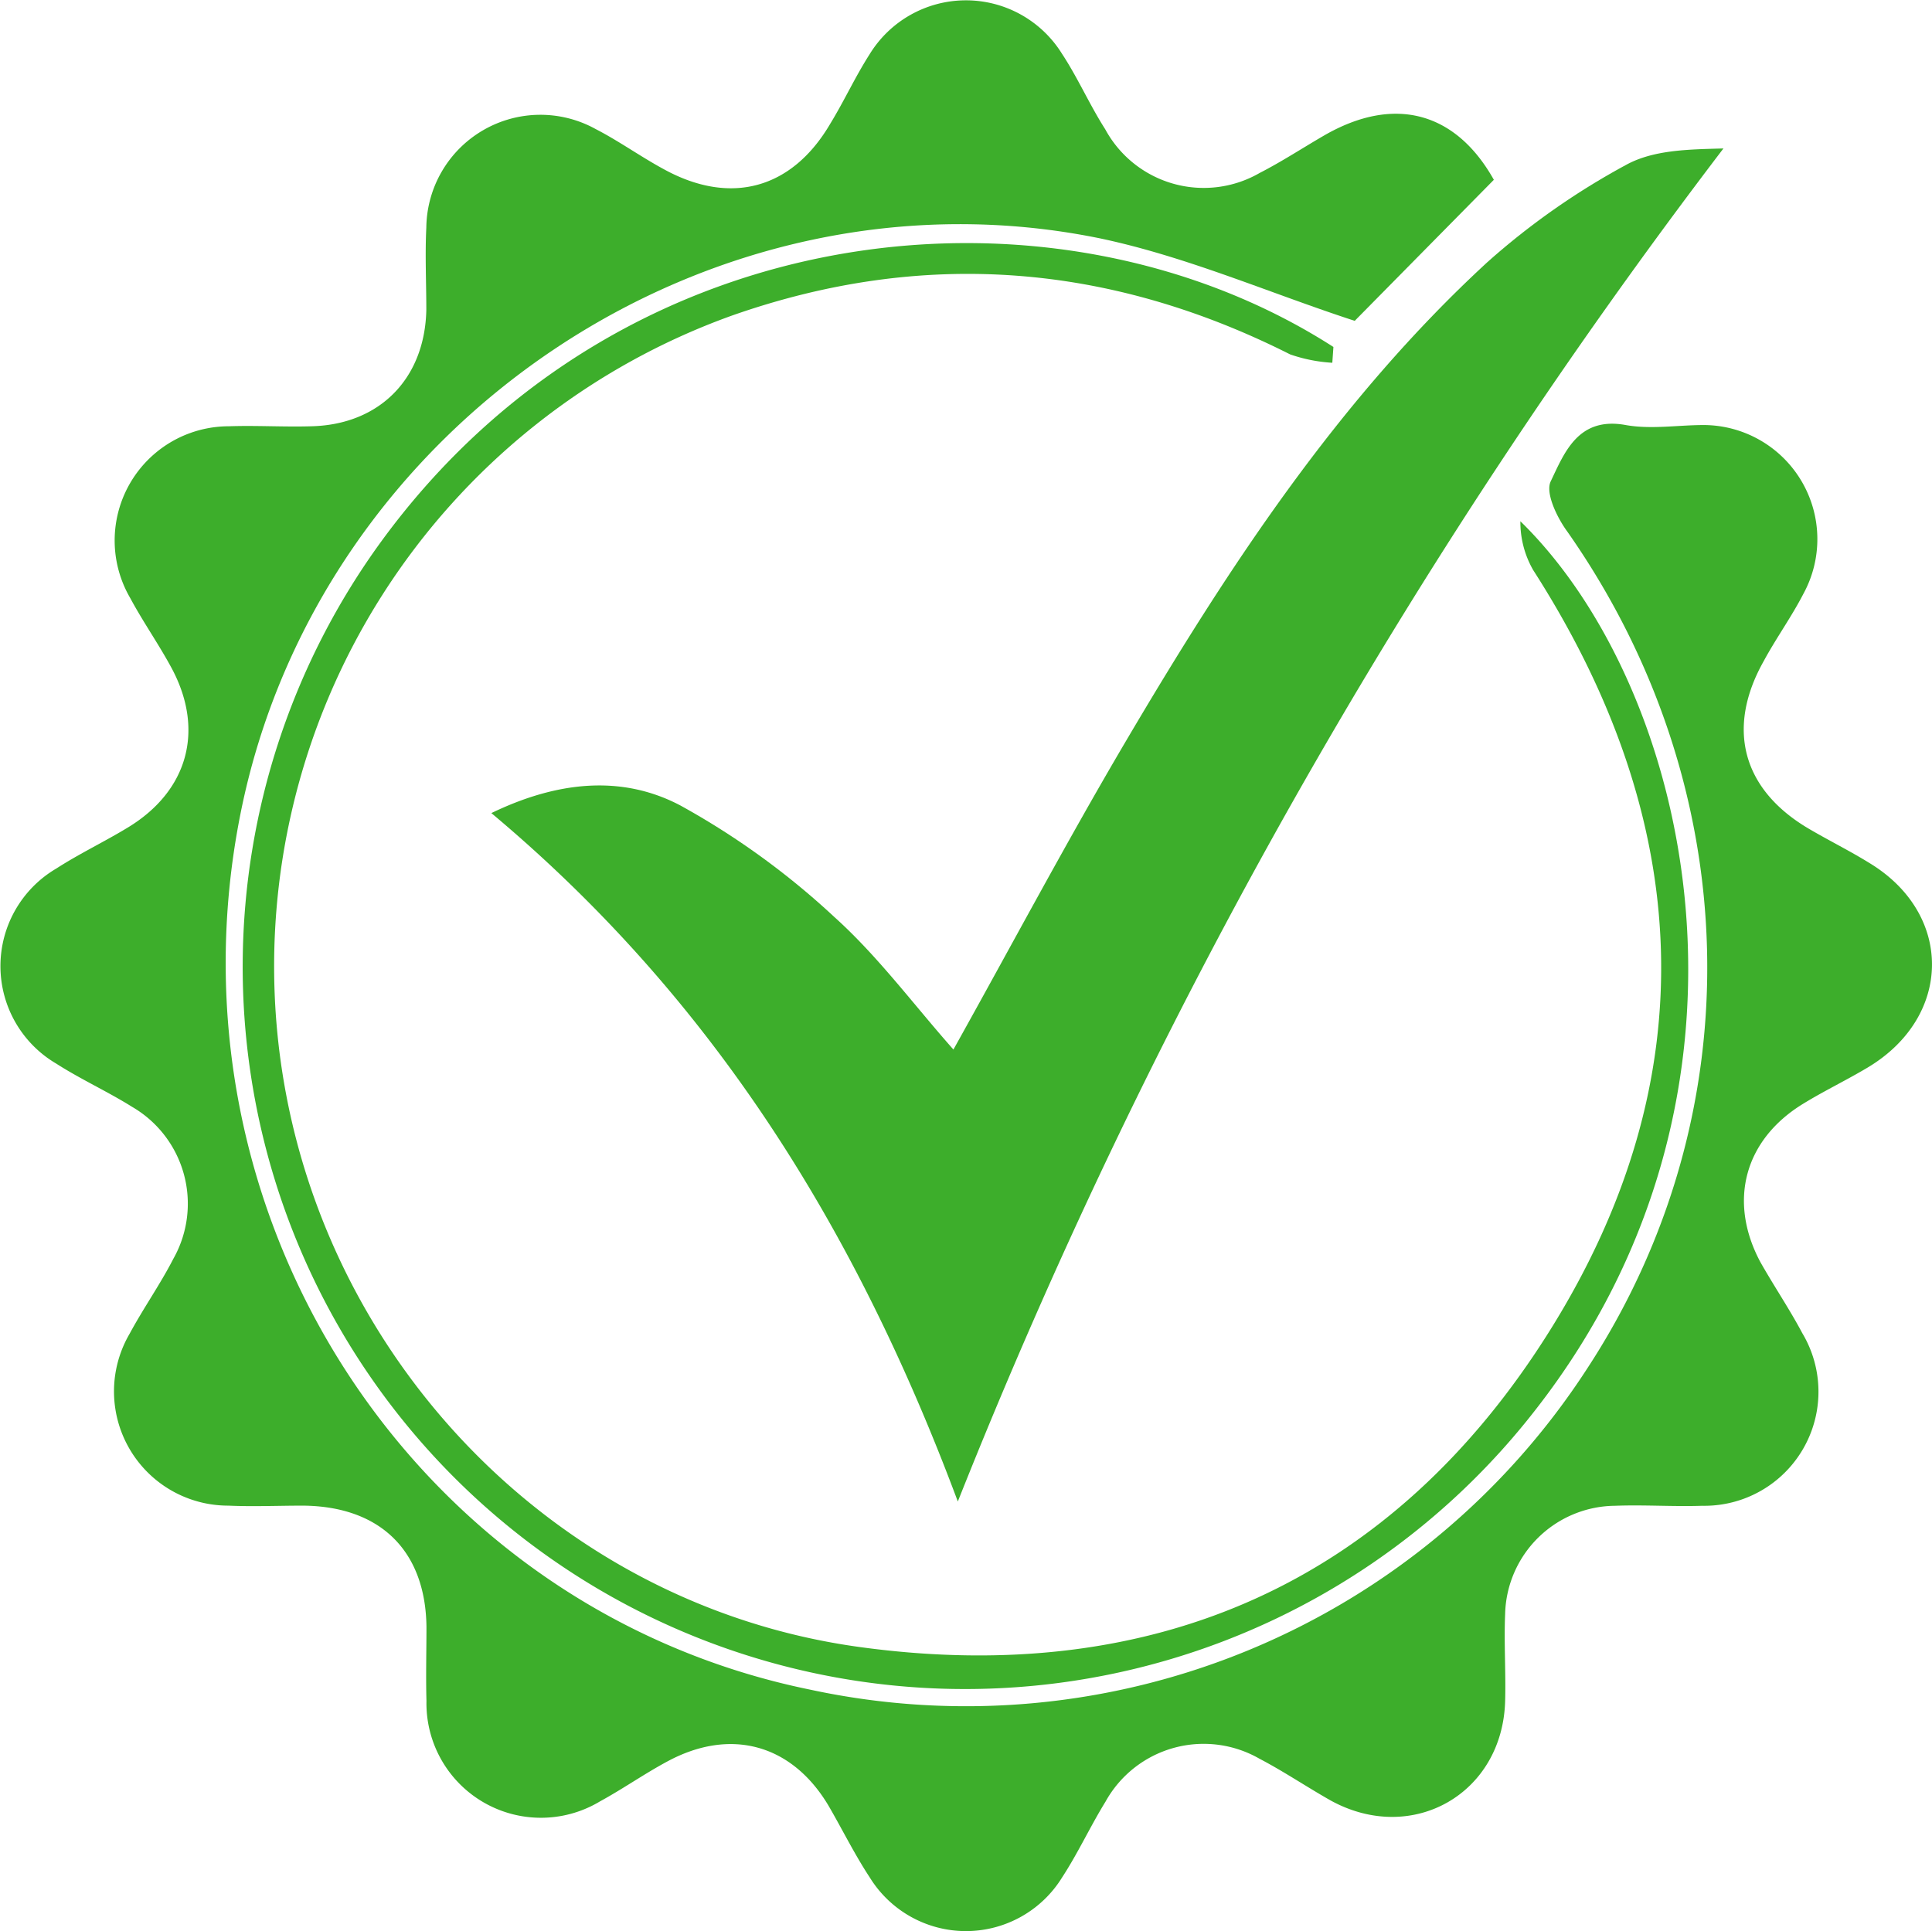 <svg id="Vrstva_1" data-name="Vrstva 1" xmlns="http://www.w3.org/2000/svg" viewBox="0 0 140.53 140.49"><defs><style>.cls-1{fill:#3dae2b;}</style></defs><path class="cls-1" d="M876.25,240.54,866.13,250.8c-6.14-2-12.2-4.67-18.53-6-28.32-5.8-56.87,13.47-62.52,41.87-5.84,29.32,12.72,57.85,41.46,63.71A53.84,53.84,0,0,0,883.05,327c12.15-18.58,11.55-42.31-1.45-60.86-.74-1-1.63-2.83-1.21-3.67,1-2.1,2-4.72,5.45-4.09,1.84.33,3.8,0,5.7,0a8.3,8.3,0,0,1,7.23,12.27c-.87,1.69-2,3.25-2.9,4.92-2.74,4.88-1.54,9.32,3.26,12.16,1.46.86,3,1.62,4.42,2.5,6.14,3.7,6.08,11.19-.11,14.89-1.54.92-3.17,1.7-4.7,2.64-4.26,2.61-5.47,7.07-3.11,11.5,1,1.77,2.12,3.42,3.06,5.19A8.3,8.3,0,0,1,891.41,337c-2.11.07-4.23-.08-6.34,0a8.07,8.07,0,0,0-8,7.88c-.09,2.11.06,4.23,0,6.34-.19,6.73-6.75,10.47-12.67,7.23-1.77-1-3.42-2.12-5.2-3.05A8.16,8.16,0,0,0,848,358.53c-1.11,1.8-2,3.74-3.15,5.5a8.22,8.22,0,0,1-14,0c-1.1-1.67-2-3.5-3-5.22-2.66-4.46-7.11-5.69-11.7-3.22-1.68.9-3.24,2-4.91,2.91a8.33,8.33,0,0,1-12.63-7.31c-.05-1.8,0-3.6,0-5.39-.07-5.54-3.37-8.77-9-8.81-1.8,0-3.6.08-5.4,0a8.31,8.31,0,0,1-7.2-12.49c1-1.86,2.23-3.6,3.19-5.47a8.15,8.15,0,0,0-3-11.05c-1.79-1.12-3.73-2-5.51-3.14a8.23,8.23,0,0,1,0-14.2c1.69-1.09,3.51-1.95,5.23-3,4.31-2.63,5.55-7,3.21-11.47-.94-1.77-2.11-3.42-3.06-5.19a8.31,8.31,0,0,1,7.17-12.51c2-.07,4,.06,6,0,4.95-.12,8.25-3.45,8.36-8.46,0-2-.1-4,0-6a8.3,8.3,0,0,1,12.32-7.16c1.69.87,3.26,2,4.92,2.9,4.88,2.7,9.37,1.47,12.16-3.32,1-1.64,1.79-3.37,2.83-5a8.22,8.22,0,0,1,14-.07c1.16,1.76,2,3.7,3.15,5.5a8.15,8.15,0,0,0,11.24,3.18c1.6-.82,3.11-1.81,4.66-2.71C869,234.36,873.48,235.6,876.25,240.54Z" transform="translate(-767.59 -227.46)"/><path class="cls-1" d="M837.26,336.69c-7.37-19.75-17.76-36.54-33.93-50.08,4.74-2.29,9.44-2.82,13.74-.56a56.29,56.29,0,0,1,11.21,8.12c3.18,2.86,5.77,6.38,8.66,9.64,4.21-7.54,8.22-15.1,12.56-22.46,7.43-12.6,15.43-24.83,26.28-34.82a53.07,53.07,0,0,1,10.06-7.06c2-1.11,4.54-1.14,7.11-1.21A415.21,415.21,0,0,0,837.26,336.69Z" transform="translate(-767.59 -227.46)"/><path class="cls-1" d="M864.5,253.85a11.31,11.31,0,0,1-3.07-.61c-13.14-6.63-26.68-7.71-40.58-2.83a50.3,50.3,0,0,0-33.08,52.26c2.24,22.74,19.79,41.53,42.38,44.61,21.45,2.93,38.76-4.75,50.2-23.07s10.44-37.09-1.24-55.28a7,7,0,0,1-.93-3.55c12.38,12.08,19.3,41.34,1.09,64.65a52.54,52.54,0,0,1-83.92-63.22c17.6-24.09,49.17-27,69.23-14.11Z" transform="translate(-767.59 -227.46)"/></svg>